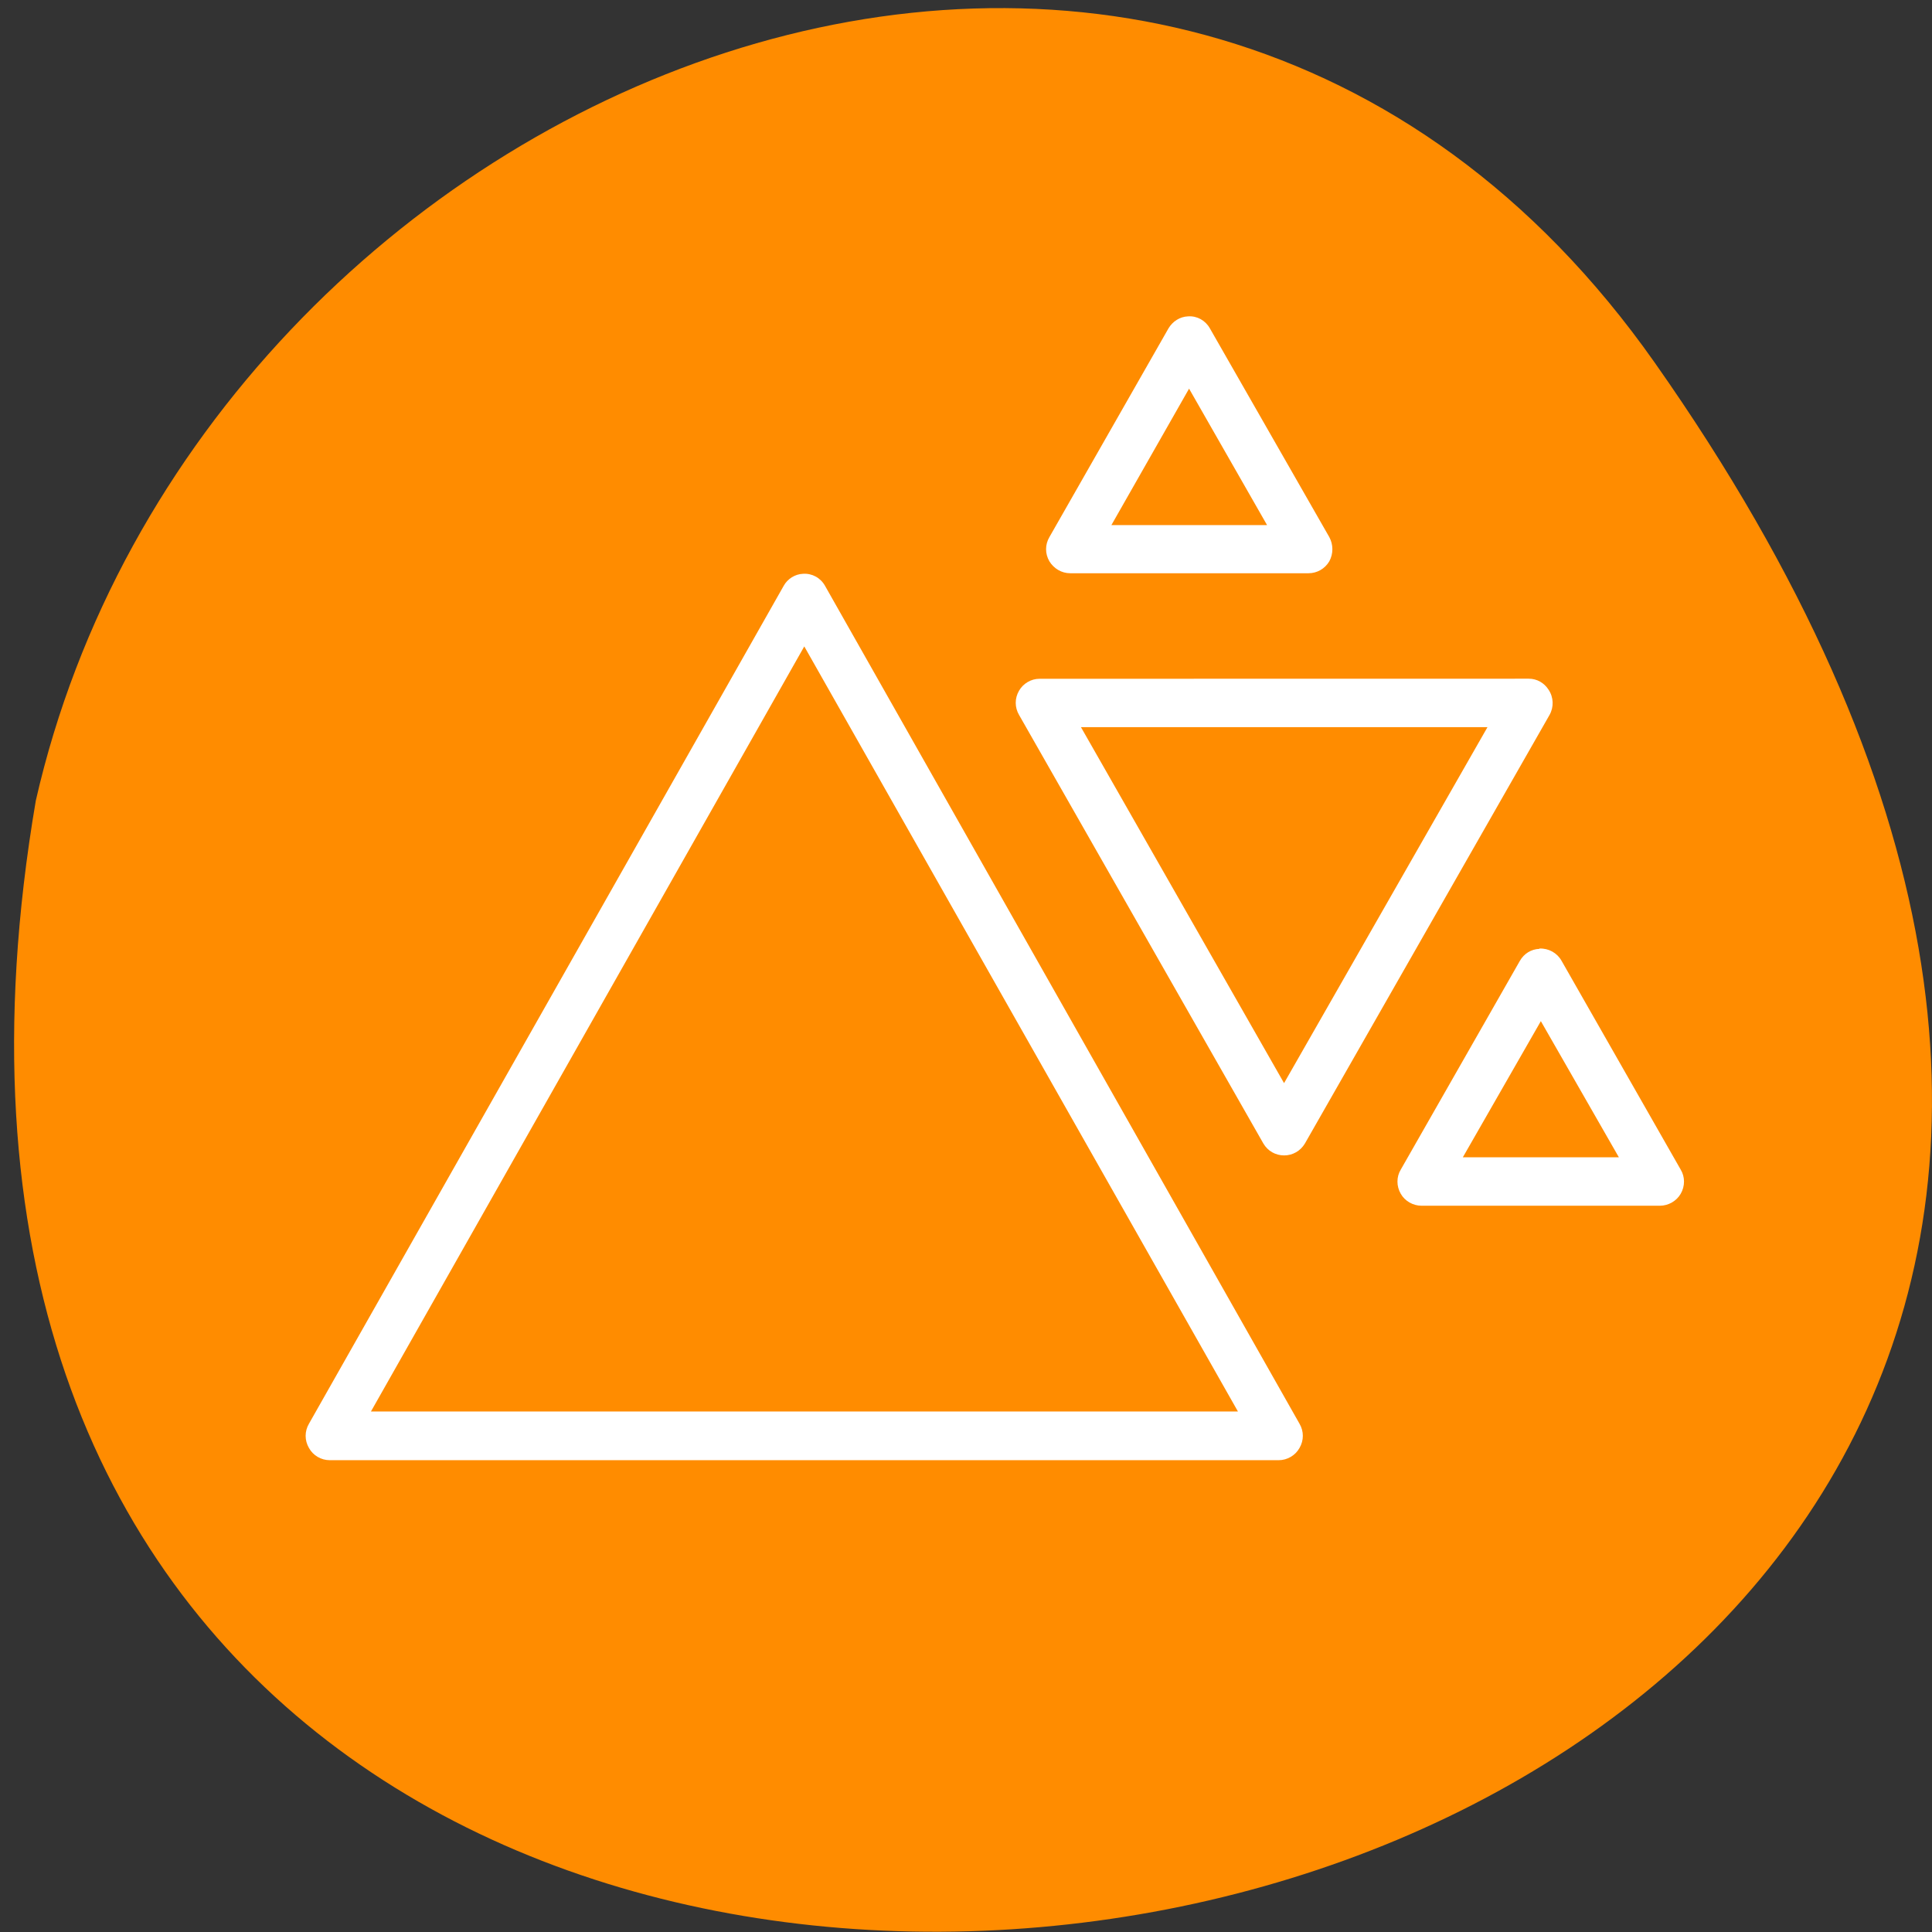 <svg xmlns="http://www.w3.org/2000/svg" viewBox="0 0 24 24"><rect x="0" y="0" width="24" height="24" fill="#333333" stroke="none"/><path d="m 20.555 4.504 c 14.977 21.281 -23.965 28.05 -20.11 5.441 c 2.051 -8.996 14.11 -13.969 20.11 -5.441" fill="#ff8c00"/><path d="m 14.758 3.93 c -0.102 0.004 -0.191 0.063 -0.242 0.148 l -1.48 2.594 c -0.055 0.094 -0.055 0.207 0 0.301 c 0.055 0.09 0.152 0.148 0.258 0.148 h 2.961 c 0.105 0 0.203 -0.055 0.258 -0.148 c 0.051 -0.094 0.051 -0.207 0 -0.301 l -1.484 -2.594 c -0.055 -0.098 -0.16 -0.156 -0.27 -0.148 m 0.012 0.898 l 0.969 1.695 h -1.934 m -3.832 0.605 c -0.098 0.004 -0.191 0.063 -0.238 0.148 l -5.898 10.41 c -0.055 0.094 -0.055 0.207 0 0.301 c 0.051 0.094 0.152 0.152 0.258 0.152 h 11.789 c 0.105 0 0.207 -0.059 0.258 -0.152 c 0.055 -0.094 0.055 -0.207 0 -0.301 l -5.895 -10.41 c -0.055 -0.098 -0.16 -0.156 -0.273 -0.148 m 0.016 0.902 l 5.387 9.504 h -10.77 m 8.305 -9.102 c -0.105 0 -0.203 0.059 -0.254 0.148 c -0.055 0.094 -0.055 0.207 0 0.301 l 3.035 5.324 c 0.055 0.094 0.152 0.148 0.258 0.148 c 0.105 0 0.203 -0.055 0.258 -0.148 l 3.039 -5.324 c 0.055 -0.098 0.051 -0.219 -0.012 -0.313 c -0.055 -0.086 -0.145 -0.137 -0.246 -0.137 m -5.563 0.602 h 5.05 l -2.527 4.422 m 3.172 -1.672 c 0 0.004 0 0.004 0 0.004 c -0.102 0.004 -0.191 0.059 -0.242 0.148 l -1.48 2.594 c -0.055 0.09 -0.055 0.207 0 0.301 c 0.051 0.09 0.152 0.148 0.258 0.148 h 2.961 c 0.105 0 0.207 -0.059 0.258 -0.148 c 0.055 -0.094 0.055 -0.211 0 -0.301 l -1.48 -2.594 c -0.055 -0.098 -0.16 -0.156 -0.273 -0.152 m 0.016 0.902 l 0.969 1.691 h -1.938" fill="#fff"/></svg>